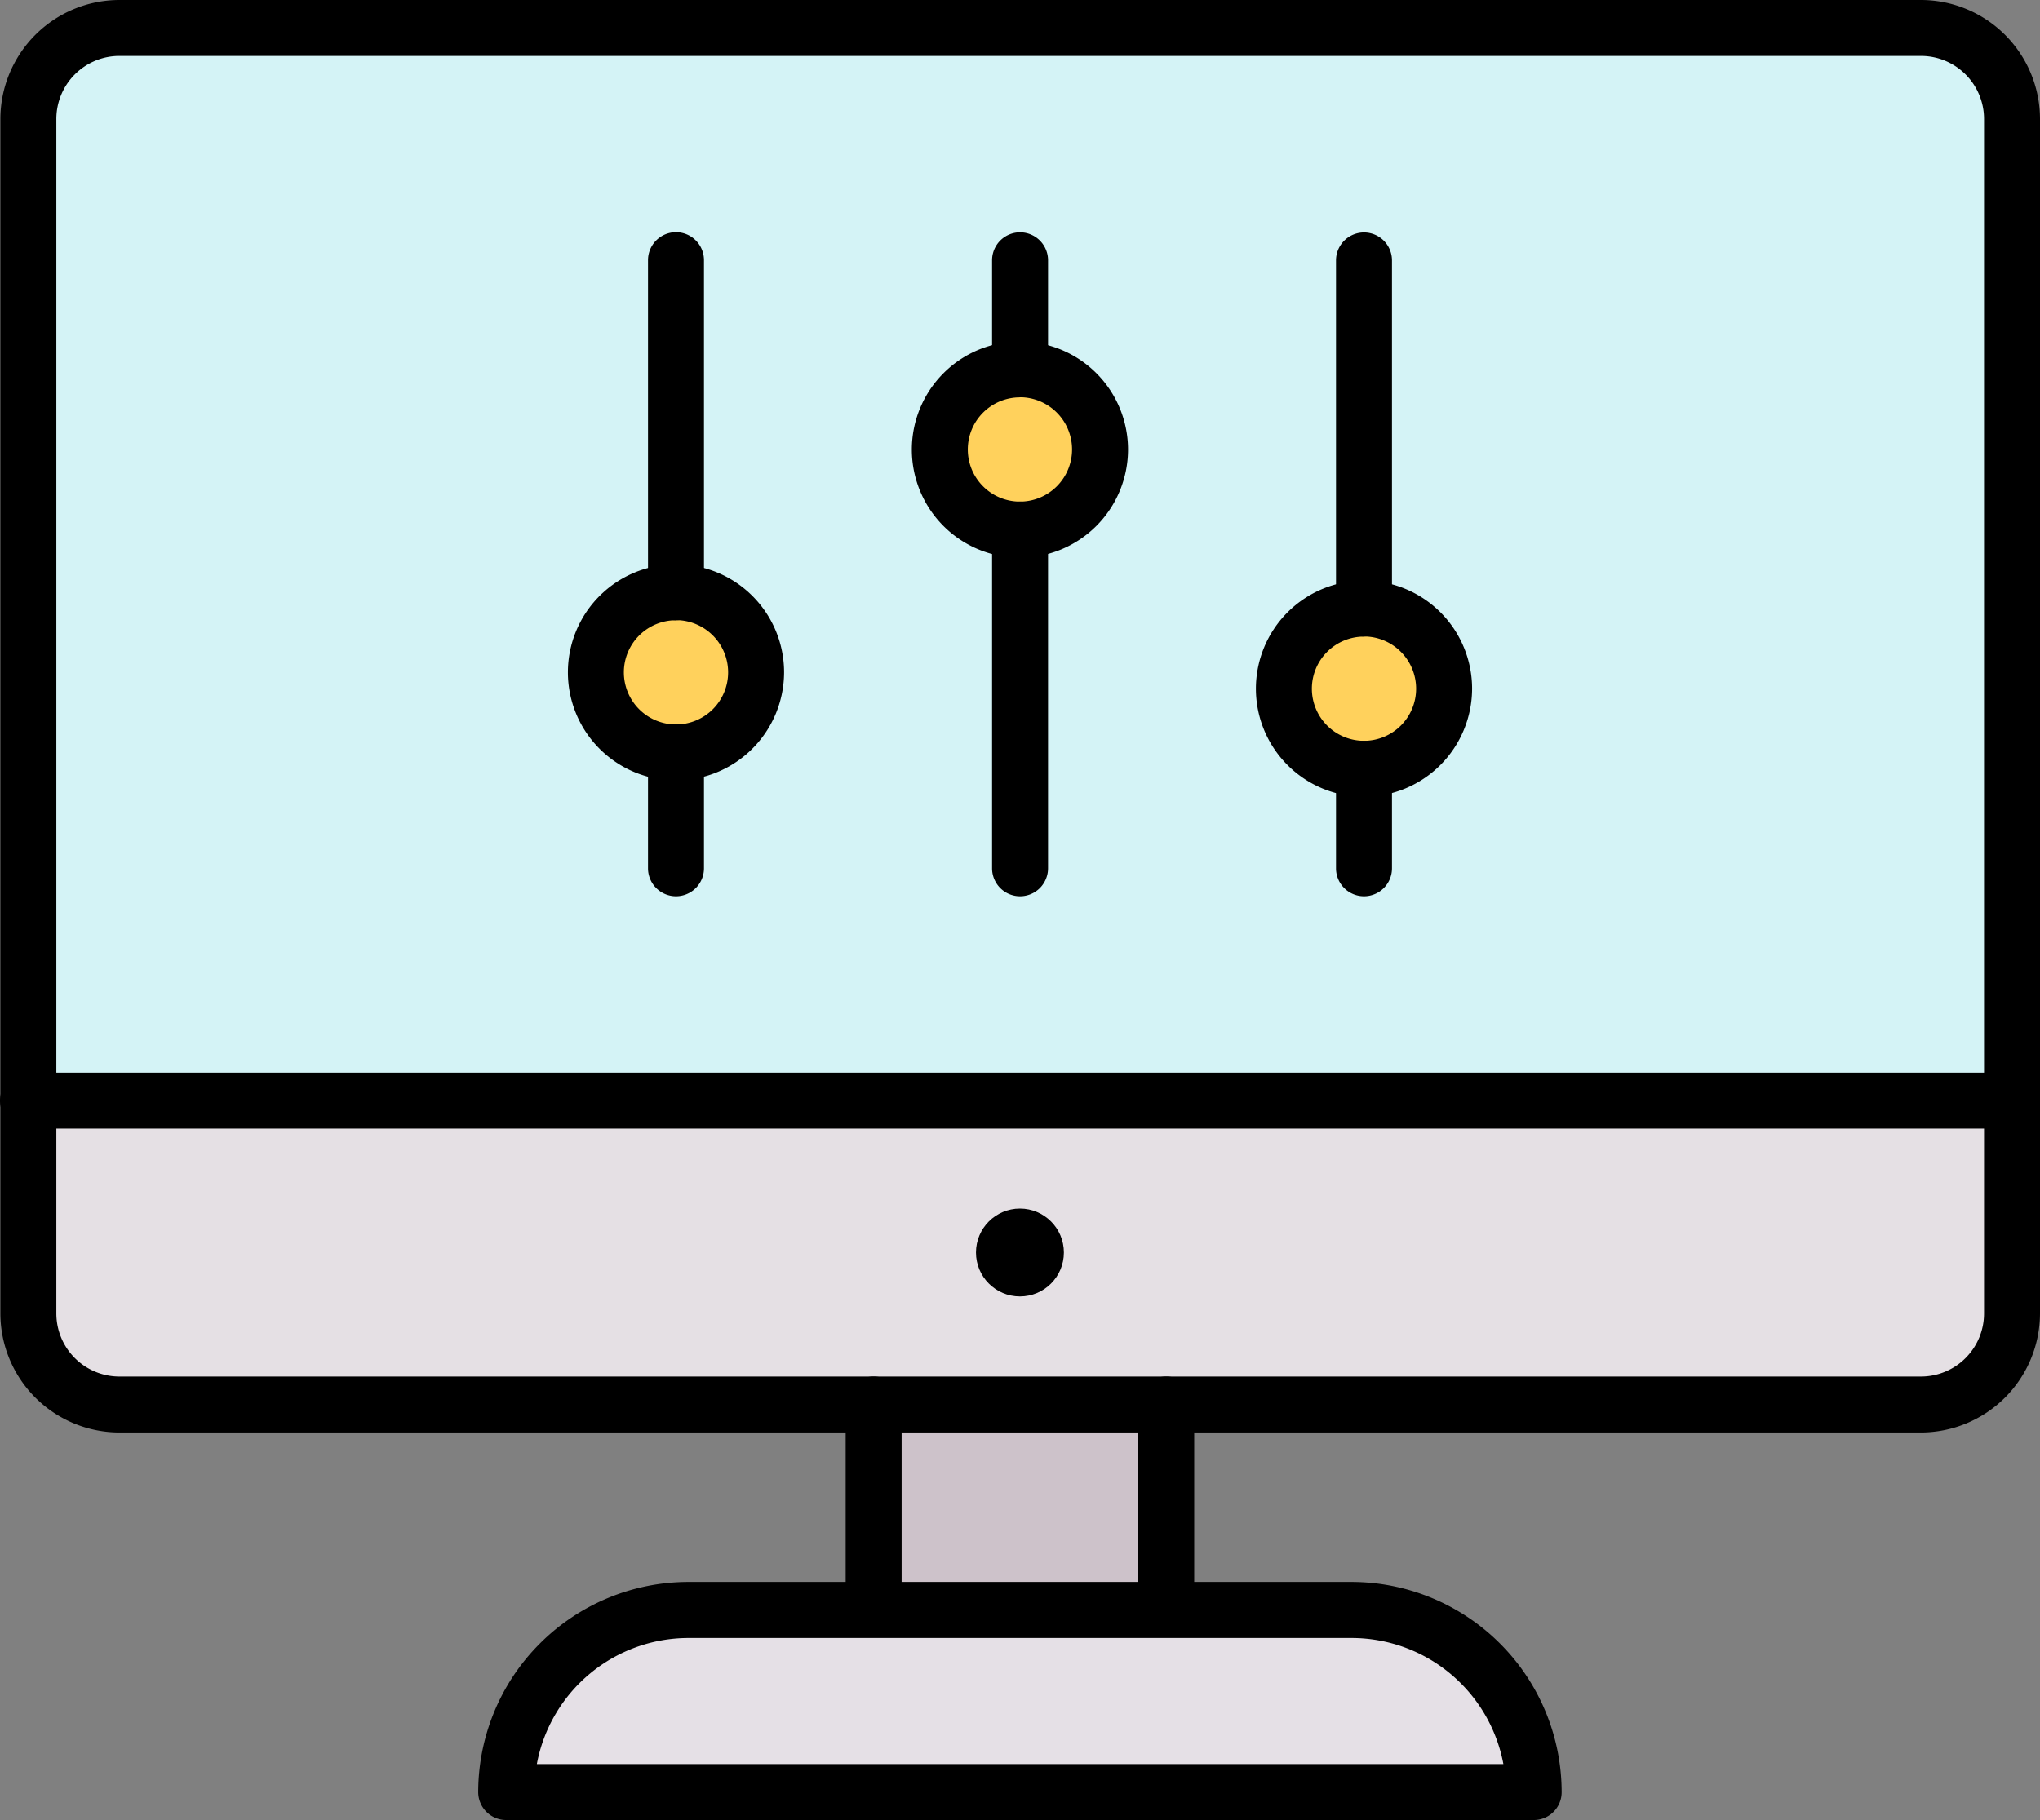 <svg xmlns="http://www.w3.org/2000/svg" width="15.967" height="14.249" viewBox="0 0 15.967 14.249">
  <rect x="0" y="0" width="15.967" height="14.249" fill="#808080" stroke="none"/>
  <g id="settings_7_" data-name="settings(7)" transform="translate(-35 -117.3)">
    <g id="XMLID_3_" transform="translate(35.219 117.519)">
      <path id="Path_1166" data-name="Path 1166" d="M419.965,1325.1h1.451a1.426,1.426,0,0,1,1.426,1.426H414.8a1.425,1.425,0,0,1,1.425-1.426h3.739Z" transform="translate(-411.056 -1312.715)" fill="#e5e0e6"/>
      <path id="Path_1167" data-name="Path 1167" d="M690.3,1171h2.289v1.608H690.3Z" transform="translate(-683.681 -1160.223)" fill="#cdc2ca"/>
      <path id="Path_1168" data-name="Path 1168" d="M56,943.1v1.666a.713.713,0,0,0,.713.713h14.1a.713.713,0,0,0,.713-.713V943.1Z" transform="translate(-56 -934.701)" fill="#e5e0e4"/>
      <path id="Path_1169" data-name="Path 1169" d="M70.815,138.3h-14.1a.713.713,0,0,0-.713.713V146.7H71.528v-7.685A.713.713,0,0,0,70.815,138.3Z" transform="translate(-56 -138.3)" fill="#d4f3f6"/>
      <g id="Group_630" data-name="Group 630" transform="translate(4.445 2.673)">
        <path id="Path_1170" data-name="Path 1170" d="M998.527,573.8a.627.627,0,1,1-.627.627A.627.627,0,0,1,998.527,573.8Z" transform="translate(-992.515 -571.928)" fill="#ffd15c"/>
        <circle id="Ellipse_156" data-name="Ellipse 156" cx="0.627" cy="0.627" r="0.627" transform="translate(2.692)" fill="#ffd15c"/>
        <path id="Path_1171" data-name="Path 1171" d="M482.527,561.6a.627.627,0,1,1-.627.627A.627.627,0,0,1,482.527,561.6Z" transform="translate(-481.9 -559.855)" fill="#ffd15c"/>
      </g>
    </g>
    <g id="Group_650" data-name="Group 650" transform="translate(35 117.3)">
      <g id="Group_649" data-name="Group 649" transform="translate(0 0)">
        <g id="Group_644" data-name="Group 644">
          <g id="Group_631" data-name="Group 631">
            <path id="Path_1172" data-name="Path 1172" d="M50.035,128.515h-14.1a.933.933,0,0,1-.932-.932v-9.351a.933.933,0,0,1,.932-.932h14.1a.933.933,0,0,1,.932.932v9.351A.934.934,0,0,1,50.035,128.515Zm-14.1-10.777a.494.494,0,0,0-.494.494v9.351a.494.494,0,0,0,.494.494h14.1a.494.494,0,0,0,.494-.494v-9.351a.494.494,0,0,0-.494-.494Z" transform="translate(-35 -117.3)"/>
          </g>
          <g id="Group_632" data-name="Group 632" transform="translate(0 8.398)">
            <path id="Path_1173" data-name="Path 1173" d="M50.747,922.438H35.219a.219.219,0,1,1,0-.438H50.747a.219.219,0,1,1,0,.438Z" transform="translate(-35 -922)"/>
          </g>
          <g id="Group_633" data-name="Group 633" transform="translate(7.639 9.462)">
            <circle id="Ellipse_157" data-name="Ellipse 157" cx="0.344" cy="0.344" r="0.344"/>
          </g>
          <g id="Group_643" data-name="Group 643" transform="translate(4.445 1.819)">
            <g id="Group_634" data-name="Group 634" transform="translate(3.32 0)">
              <path id="Path_1174" data-name="Path 1174" d="M779.219,292.891a.219.219,0,0,1-.219-.219v-.853a.219.219,0,0,1,.438,0v.853A.219.219,0,0,1,779.219,292.891Z" transform="translate(-779 -291.6)"/>
            </g>
            <g id="Group_635" data-name="Group 635" transform="translate(0.627 3.853)">
              <path id="Path_1175" data-name="Path 1175" d="M521.219,662.145a.219.219,0,0,1-.219-.219v-.907a.219.219,0,1,1,.438,0v.907A.219.219,0,0,1,521.219,662.145Z" transform="translate(-521 -660.8)"/>
            </g>
            <g id="Group_636" data-name="Group 636" transform="translate(0.627 0.001)">
              <path id="Path_1176" data-name="Path 1176" d="M521.219,294.736a.219.219,0,0,1-.219-.219v-2.6a.219.219,0,0,1,.438,0v2.6A.219.219,0,0,1,521.219,294.736Z" transform="translate(-521 -291.7)"/>
            </g>
            <g id="Group_637" data-name="Group 637" transform="translate(3.32 2.108)">
              <path id="Path_1177" data-name="Path 1177" d="M779.219,496.69a.219.219,0,0,1-.219-.219v-2.652a.219.219,0,0,1,.438,0v2.652A.219.219,0,0,1,779.219,496.69Z" transform="translate(-779 -493.6)"/>
            </g>
            <g id="Group_638" data-name="Group 638" transform="translate(6.012 3.98)">
              <path id="Path_1178" data-name="Path 1178" d="M1037.219,674.218A.219.219,0,0,1,1037,674v-.78a.219.219,0,1,1,.438,0V674A.219.219,0,0,1,1037.219,674.218Z" transform="translate(-1037 -673)"/>
            </g>
            <g id="Group_639" data-name="Group 639" transform="translate(6.012 0.001)">
              <path id="Path_1179" data-name="Path 1179" d="M1037.219,294.863a.219.219,0,0,1-.219-.219v-2.725a.219.219,0,1,1,.438,0v2.725A.219.219,0,0,1,1037.219,294.863Z" transform="translate(-1037 -291.7)"/>
            </g>
            <g id="Group_640" data-name="Group 640" transform="translate(0 2.598)">
              <path id="Path_1180" data-name="Path 1180" d="M461.746,542.293a.846.846,0,1,1,.846-.846A.848.848,0,0,1,461.746,542.293Zm0-1.254a.408.408,0,1,0,.408.408A.409.409,0,0,0,461.746,541.038Z" transform="translate(-460.9 -540.6)"/>
            </g>
            <g id="Group_641" data-name="Group 641" transform="translate(5.385 2.726)">
              <path id="Path_1181" data-name="Path 1181" d="M977.746,554.493a.846.846,0,1,1,.846-.846A.848.848,0,0,1,977.746,554.493Zm0-1.254a.408.408,0,1,0,.408.408A.409.409,0,0,0,977.746,553.238Z" transform="translate(-976.9 -552.8)"/>
            </g>
            <g id="Group_642" data-name="Group 642" transform="translate(2.692 0.854)">
              <path id="Path_1182" data-name="Path 1182" d="M719.746,375.093a.846.846,0,1,1,.846-.846A.847.847,0,0,1,719.746,375.093Zm0-1.255a.408.408,0,1,0,.408.408A.409.409,0,0,0,719.746,373.837Z" transform="translate(-718.9 -373.4)"/>
            </g>
          </g>
        </g>
        <g id="Group_647" data-name="Group 647" transform="translate(6.619 10.777)">
          <g id="Group_645" data-name="Group 645">
            <path id="Path_1183" data-name="Path 1183" d="M669.519,1151.963a.219.219,0,0,1-.219-.219v-1.525a.219.219,0,0,1,.438,0v1.525A.219.219,0,0,1,669.519,1151.963Z" transform="translate(-669.3 -1150)"/>
          </g>
          <g id="Group_646" data-name="Group 646" transform="translate(2.29)">
            <path id="Path_1184" data-name="Path 1184" d="M888.919,1151.963a.219.219,0,0,1-.219-.219v-1.525a.219.219,0,0,1,.438,0v1.525A.219.219,0,0,1,888.919,1151.963Z" transform="translate(-888.7 -1150)"/>
          </g>
        </g>
        <g id="Group_648" data-name="Group 648" transform="translate(3.743 12.385)">
          <path id="Path_1185" data-name="Path 1185" d="M401.961,1305.964h-8.042a.219.219,0,0,1-.219-.219,1.647,1.647,0,0,1,1.645-1.645h5.19a1.647,1.647,0,0,1,1.645,1.645A.218.218,0,0,1,401.961,1305.964Zm-7.8-.438h7.563a1.209,1.209,0,0,0-1.187-.987h-5.191A1.208,1.208,0,0,0,394.159,1305.525Z" transform="translate(-393.7 -1304.1)"/>
        </g>
      </g>
    </g>
  </g>
</svg>

